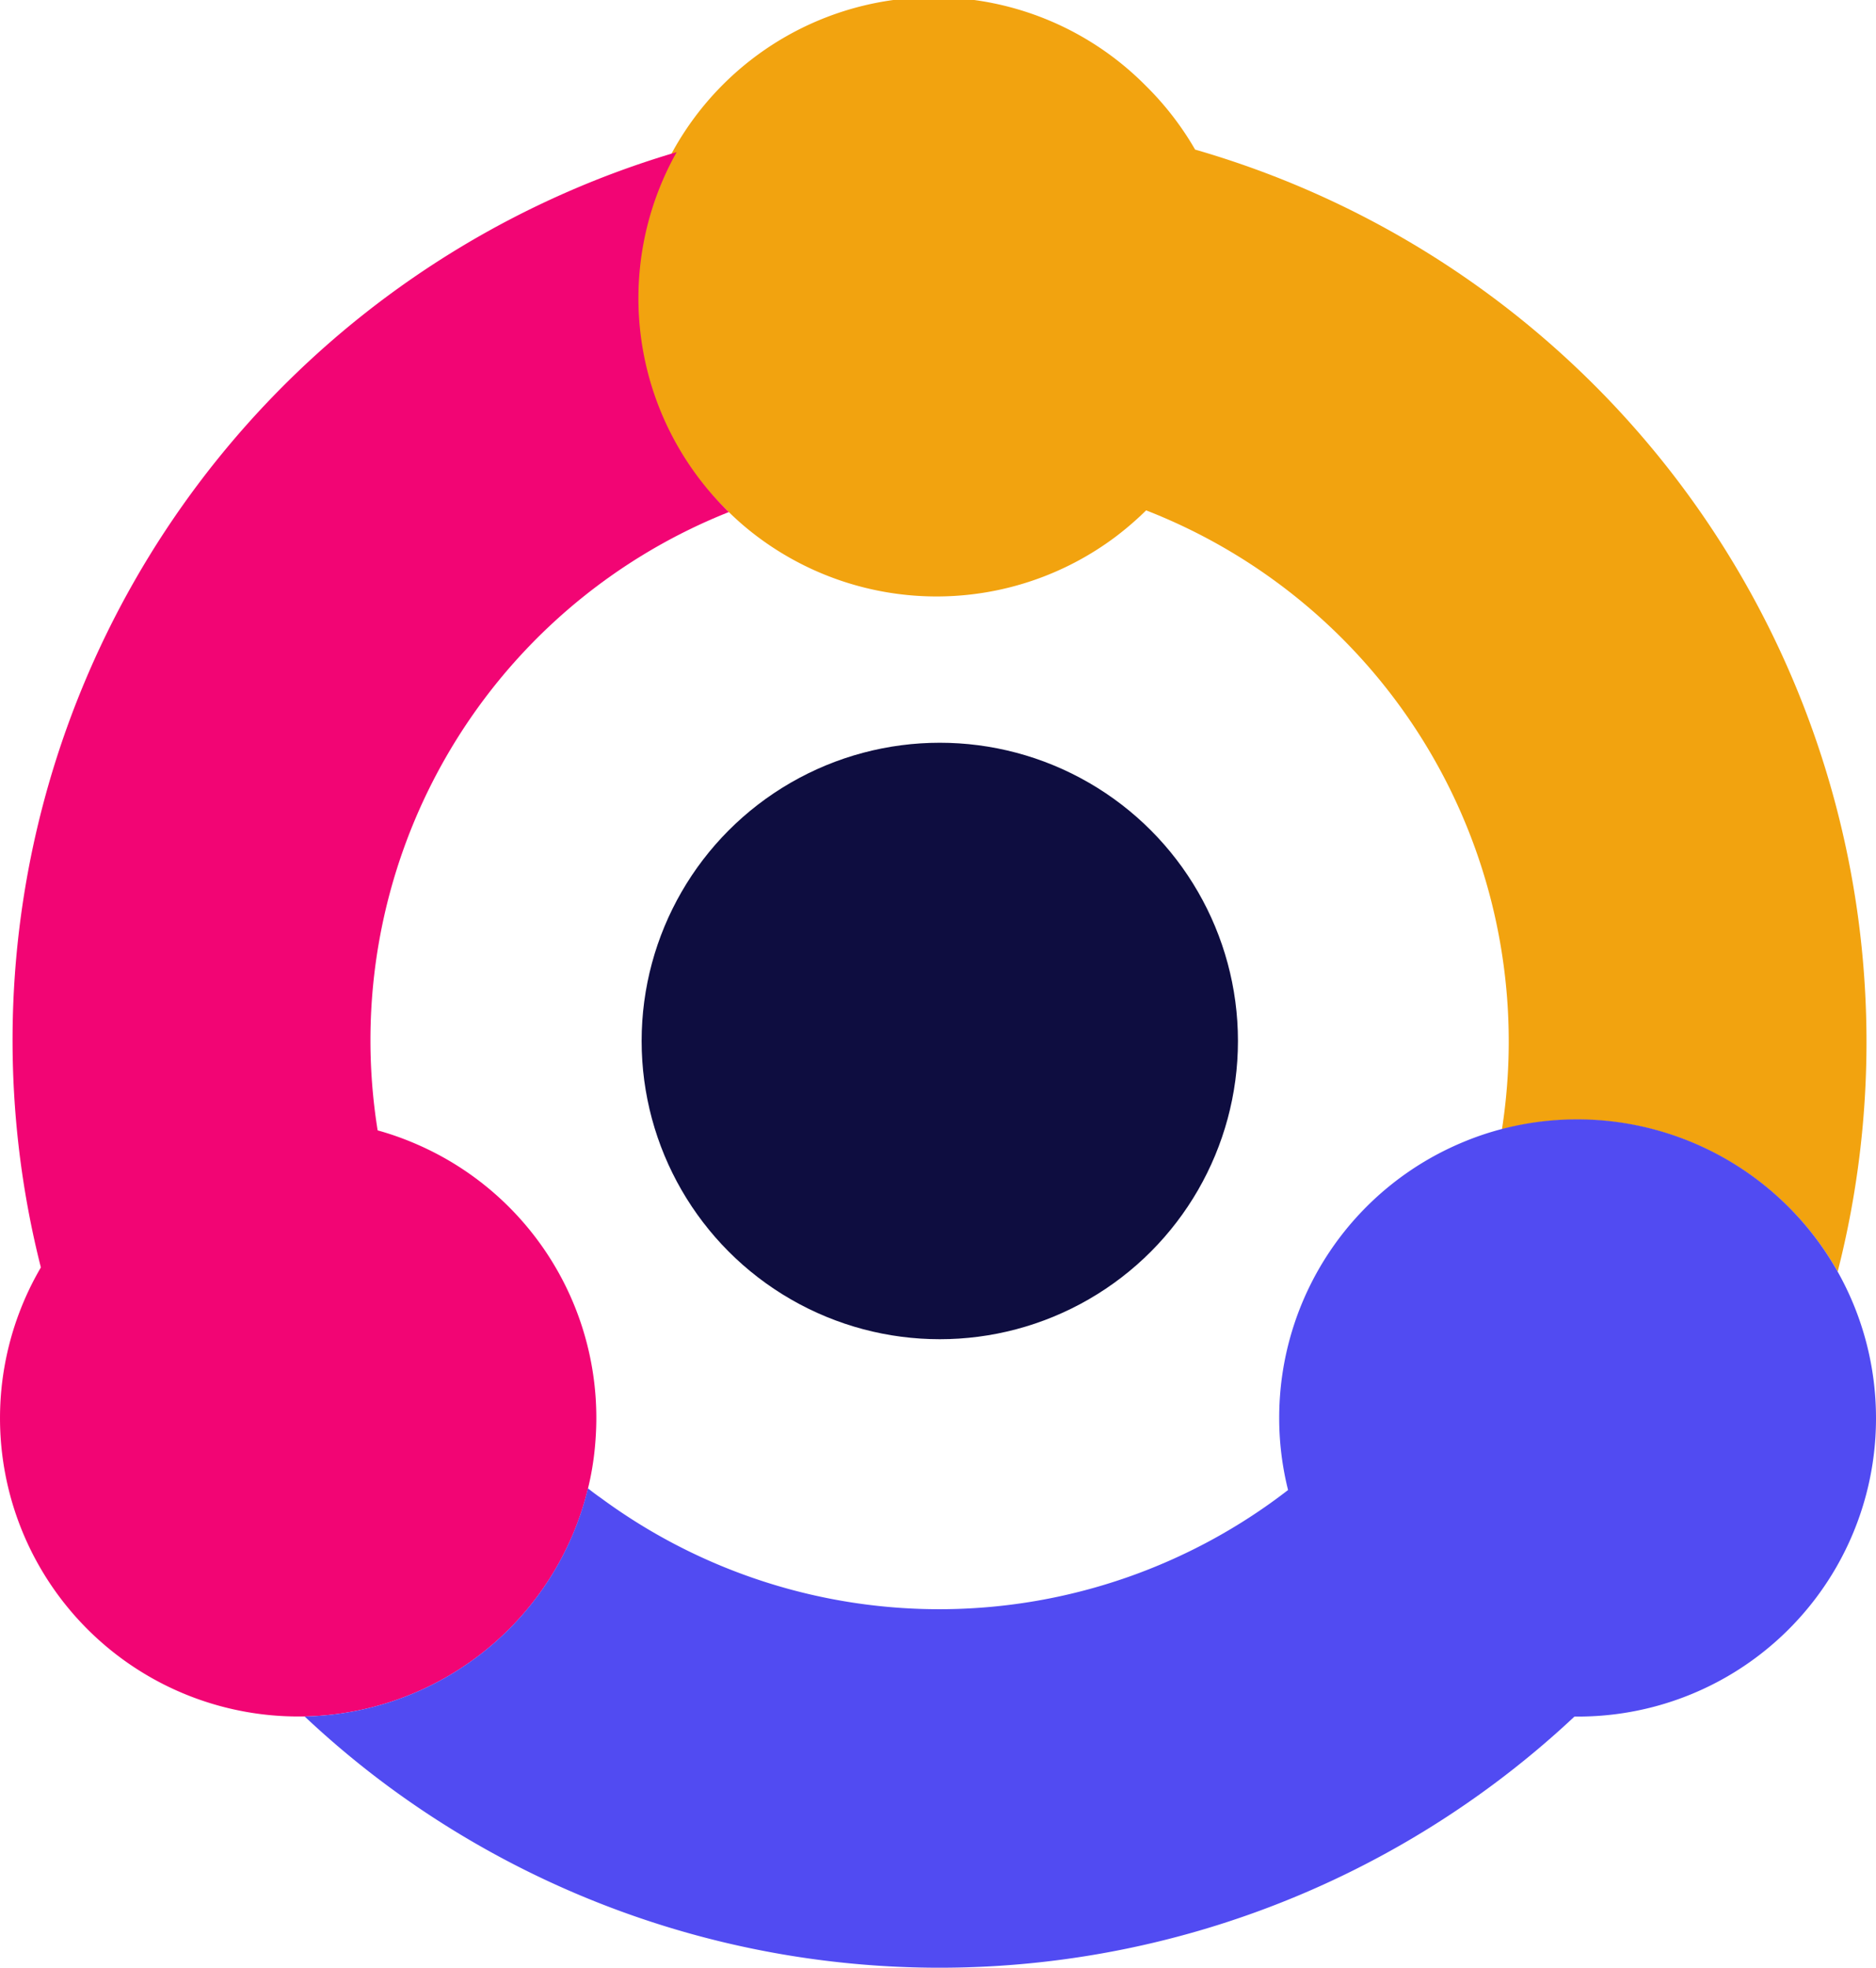 <svg xmlns="http://www.w3.org/2000/svg" version="1.1" xmlns:xlink="http://www.w3.org/1999/xlink" xmlns:svgjs="http://svgjs.com/svgjs" width="199.2" height="208.9"><svg xmlns="http://www.w3.org/2000/svg" viewBox="0 0 199.2 208.9"><defs><style>.cls-1{fill:#f2a30f;}.cls-2{fill:#0e0d40;}.cls-3{fill:#f20574;}.cls-4{fill:#514bf2;}</style></defs><g id="SvgjsG1001" data-name="Calque 2"><g id="SvgjsG1000" data-name="Calque 1"><path class="cls-1" d="M195.13,135a31.73,31.73,0,0,0-35.65-15.1,60.68,60.68,0,0,0,.05-18.35A60.44,60.44,0,0,0,121.7,54.18a33.18,33.18,0,0,1-3.24,2.8,31.67,31.67,0,0,1-37.79.17,30.19,30.19,0,0,1-3.28-2.79A31.66,31.66,0,1,1,121.7,9.14a31.84,31.84,0,0,1,5.2,6.74A98.6,98.6,0,0,1,195.13,135Z"></path><circle class="cls-2" cx="99.79" cy="110.51" r="31.66"></circle><path class="cls-3" d="M63.32,150.57c0,1.07-.06,2.12-.16,3.17a30.39,30.39,0,0,1-.73,4.3,31.66,31.66,0,0,1-30.1,24.18h-.67A31.67,31.67,0,0,1,4.34,134.55,98.28,98.28,0,0,1,71.85,16.15a31.64,31.64,0,0,0,5.54,38.21A60.33,60.33,0,0,0,40.1,120a31.3,31.3,0,0,1,4.14,1.47A31.65,31.65,0,0,1,63.32,150.57Z"></path><path class="cls-4" d="M199.2,150.57a31.64,31.64,0,0,1-31.66,31.66h-.36a98.58,98.58,0,0,1-126,7.37,97.45,97.45,0,0,1-8.83-7.38A31.66,31.66,0,0,0,62.43,158c.44.35.89.69,1.34,1a60.55,60.55,0,0,0,73-.82,31.75,31.75,0,0,1-.75-4.18,30.93,30.93,0,0,1-.19-3.5,31.67,31.67,0,0,1,19.59-29.28,30.46,30.46,0,0,1,4-1.35A31.73,31.73,0,0,1,195.13,135a31.7,31.7,0,0,1,4.07,15.53Z"></path></g></g></svg><style>@media (prefers-color-scheme: light) { :root { filter: none; } }
</style></svg>